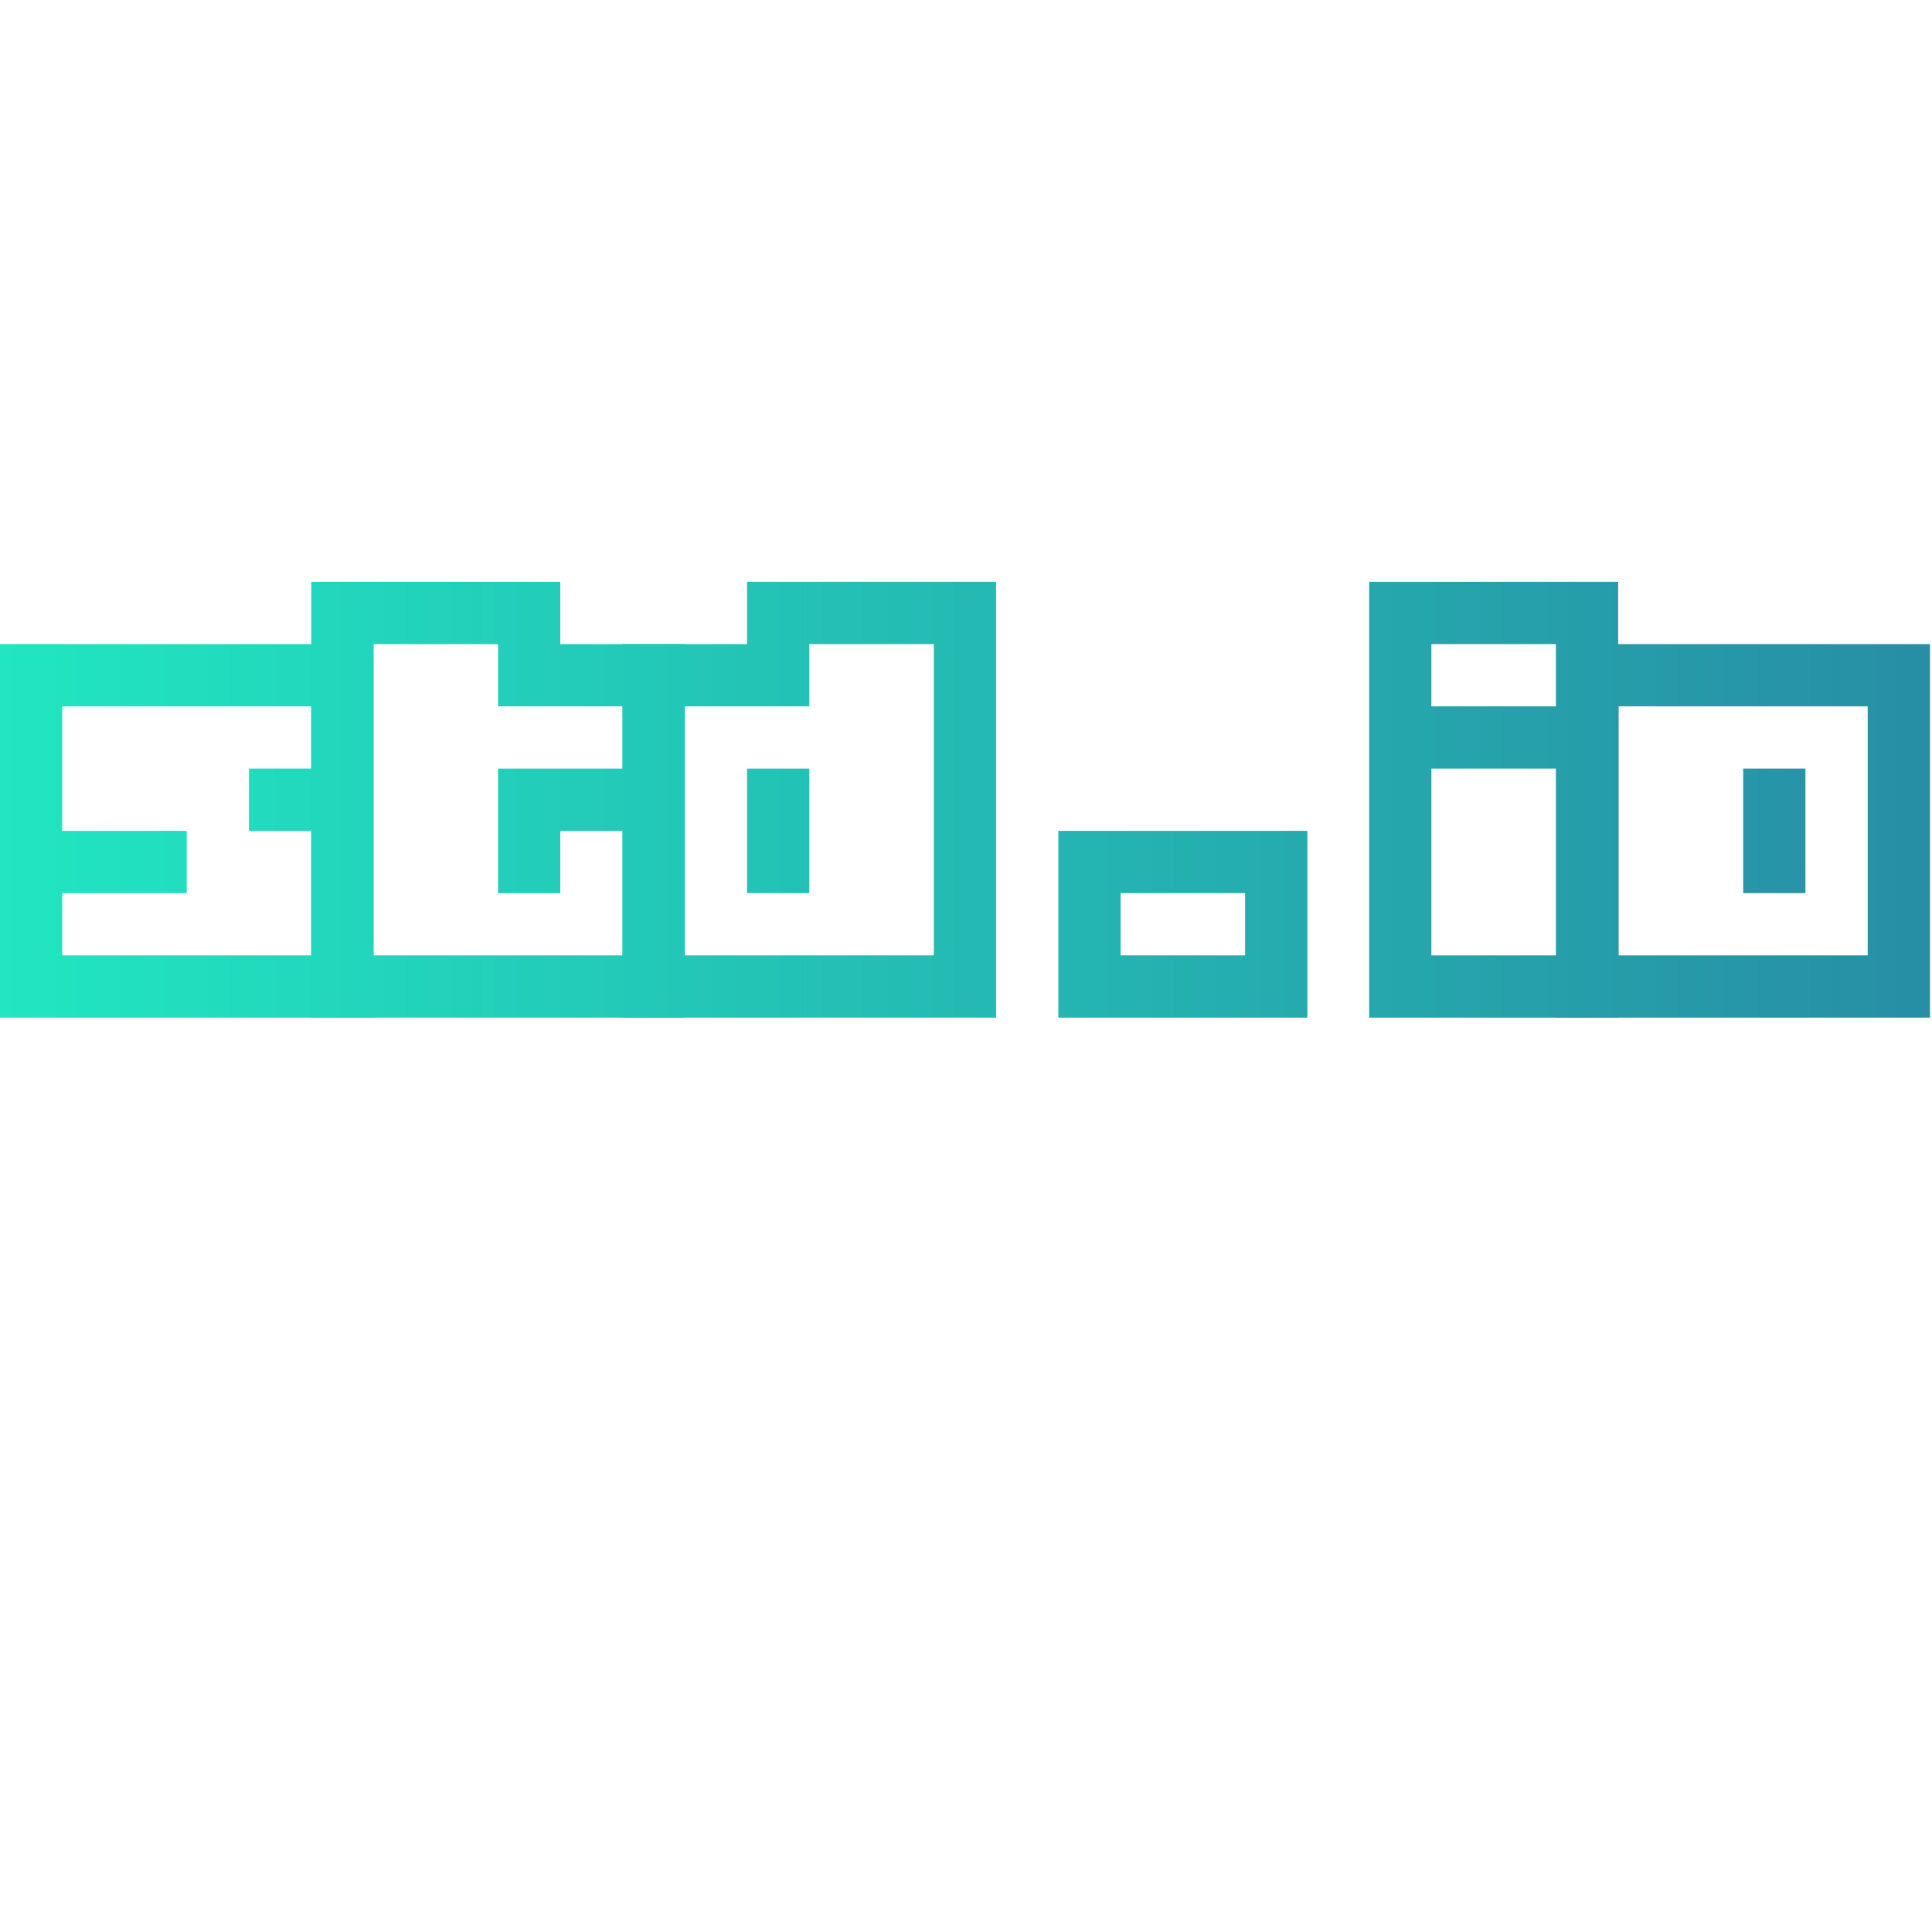 <?xml version="1.0" encoding="UTF-8" standalone="no"?>
<!-- Created with Inkscape (http://www.inkscape.org/) -->

<svg
   xmlns:dc="http://purl.org/dc/elements/1.1/"
   xmlns:cc="http://creativecommons.org/ns#"
   xmlns:rdf="http://www.w3.org/1999/02/22-rdf-syntax-ns#"
   xmlns:svg="http://www.w3.org/2000/svg"
   xmlns="http://www.w3.org/2000/svg"
   xmlns:xlink="http://www.w3.org/1999/xlink"
   xmlns:sodipodi="http://sodipodi.sourceforge.net/DTD/sodipodi-0.dtd"
   xmlns:inkscape="http://www.inkscape.org/namespaces/inkscape"
   width="48"
   height="48"
   viewBox="0 0 12.7 12.7"
   version="1.1"
   id="svg8"
   inkscape:version="0.92.3 (unknown)"
   sodipodi:docname="New Logo.svg">
  <defs
     id="defs2">
    <linearGradient
       inkscape:collect="always"
       id="linearGradient827">
      <stop
         style="stop-color:#21e6c1;stop-opacity:1;"
         offset="0"
         id="stop823" />
      <stop
         style="stop-color:#278ea5;stop-opacity:1"
         offset="1"
         id="stop825" />
    </linearGradient>
    <linearGradient
       inkscape:collect="always"
       xlink:href="#linearGradient827"
       id="linearGradient843"
       gradientUnits="userSpaceOnUse"
       gradientTransform="matrix(0.614,0,0,0.614,38.852,81.053)"
       x1="-16.631"
       y1="88.238"
       x2="235.404"
       y2="88.238" />
    <linearGradient
       inkscape:collect="always"
       xlink:href="#linearGradient827"
       id="linearGradient846"
       gradientUnits="userSpaceOnUse"
       gradientTransform="matrix(0.614,0,0,0.614,38.852,81.053)"
       x1="-16.631"
       y1="88.238"
       x2="235.404"
       y2="88.238" />
    <linearGradient
       inkscape:collect="always"
       xlink:href="#linearGradient827"
       id="linearGradient848"
       gradientUnits="userSpaceOnUse"
       gradientTransform="matrix(0.614,0,0,0.614,38.852,81.053)"
       x1="-16.631"
       y1="88.238"
       x2="235.404"
       y2="88.238" />
    <linearGradient
       inkscape:collect="always"
       xlink:href="#linearGradient827"
       id="linearGradient850"
       gradientUnits="userSpaceOnUse"
       gradientTransform="matrix(0.614,0,0,0.614,38.852,81.053)"
       x1="-16.631"
       y1="88.238"
       x2="235.404"
       y2="88.238" />
    <linearGradient
       inkscape:collect="always"
       xlink:href="#linearGradient827"
       id="linearGradient852"
       gradientUnits="userSpaceOnUse"
       gradientTransform="matrix(0.614,0,0,0.614,38.852,81.053)"
       x1="-16.631"
       y1="88.238"
       x2="235.404"
       y2="88.238" />
    <linearGradient
       inkscape:collect="always"
       xlink:href="#linearGradient827"
       id="linearGradient854"
       gradientUnits="userSpaceOnUse"
       gradientTransform="matrix(0.614,0,0,0.614,38.852,81.053)"
       x1="-16.631"
       y1="88.238"
       x2="235.404"
       y2="88.238" />
    <linearGradient
       inkscape:collect="always"
       xlink:href="#linearGradient827"
       id="linearGradient856"
       gradientUnits="userSpaceOnUse"
       gradientTransform="matrix(0.614,0,0,0.614,38.852,81.053)"
       x1="-16.631"
       y1="88.238"
       x2="235.404"
       y2="88.238" />
  </defs>
  <sodipodi:namedview
     id="base"
     pagecolor="#ffffff"
     bordercolor="#666666"
     borderopacity="1.0"
     inkscape:pageopacity="0.0"
     inkscape:pageshadow="2"
     inkscape:zoom="7.9195959"
     inkscape:cx="21.554253"
     inkscape:cy="35.18253"
     inkscape:document-units="px"
     inkscape:current-layer="layer1"
     showgrid="false"
     inkscape:snap-bbox="true"
     inkscape:bbox-paths="true"
     inkscape:bbox-nodes="true"
     inkscape:snap-bbox-edge-midpoints="true"
     inkscape:snap-bbox-midpoints="true"
     inkscape:window-width="1366"
     inkscape:window-height="718"
     inkscape:window-x="0"
     inkscape:window-y="25"
     inkscape:window-maximized="1"
     units="px" />
  <g
     inkscape:label="Layer 1"
     inkscape:groupmode="layer"
     id="layer1"
     transform="translate(0,-284.3)">
    <g
       aria-label="std.io"
       style="font-style:normal;font-variant:normal;font-weight:normal;font-stretch:normal;font-size:49.909px;line-height:1.25;font-family:Gubblebum;-inkscape-font-specification:Gubblebum;letter-spacing:0px;word-spacing:0px;fill:url(#linearGradient843);fill-opacity:1;stroke:none;stroke-width:1.248"
       id="text817"
       transform="matrix(0.082,0,0,0.082,-2.349,278.469)">
      <path
         inkscape:connector-curvature="0"
         d="M 58.588,122.743 V 152.688 H 28.643 v -29.945 z m -24.955,4.991 v 9.982 h 9.982 v 4.991 h -9.982 v 4.991 h 19.964 v -9.982 h -4.991 v -4.991 h 4.991 v -4.991 z"
         style="font-style:normal;font-variant:normal;font-weight:normal;font-stretch:normal;font-family:Gubblebum;-inkscape-font-specification:Gubblebum;fill:url(#linearGradient846);fill-opacity:1;stroke-width:1.248"
         id="path823" />
      <path
         inkscape:connector-curvature="0"
         d="m 73.561,117.752 v 4.991 h 9.982 V 152.688 H 53.597 v -34.936 z m -14.973,4.991 v 24.955 h 19.964 v -9.982 h -4.991 v 4.991 h -4.991 v -9.982 h 9.982 v -4.991 h -9.982 v -4.991 z"
         style="font-style:normal;font-variant:normal;font-weight:normal;font-stretch:normal;font-family:Gubblebum;-inkscape-font-specification:Gubblebum;fill:url(#linearGradient848);fill-opacity:1;stroke-width:1.248"
         id="path825" />
      <path
         inkscape:connector-curvature="0"
         d="M 88.534,117.752 H 108.497 V 152.688 H 78.552 v -29.945 h 9.982 z m 4.991,4.991 v 4.991 h -9.982 v 19.964 h 19.964 v -24.955 z m -4.991,9.982 h 4.991 v 9.982 h -4.991 z"
         style="font-style:normal;font-variant:normal;font-weight:normal;font-stretch:normal;font-family:Gubblebum;-inkscape-font-specification:Gubblebum;fill:url(#linearGradient850);fill-opacity:1;stroke-width:1.248"
         id="path827" />
      <path
         inkscape:connector-curvature="0"
         d="m 113.488,137.715 h 19.964 v 14.973 h -19.964 z m 4.991,4.991 v 4.991 h 9.982 v -4.991 z"
         style="font-style:normal;font-variant:normal;font-weight:normal;font-stretch:normal;font-family:Gubblebum;-inkscape-font-specification:Gubblebum;fill:url(#linearGradient852);fill-opacity:1;stroke-width:1.248"
         id="path829" />
      <path
         inkscape:connector-curvature="0"
         d="m 158.367,117.752 v 34.936 h -19.964 v -34.936 z m -14.973,4.991 v 4.991 h 9.982 v -4.991 z m 0,9.982 v 14.973 h 9.982 v -14.973 z"
         style="font-style:normal;font-variant:normal;font-weight:normal;font-stretch:normal;font-family:Gubblebum;-inkscape-font-specification:Gubblebum;fill:url(#linearGradient854);fill-opacity:1;stroke-width:1.248"
         id="path831" />
      <path
         inkscape:connector-curvature="0"
         d="m 183.361,122.743 v 29.945 h -29.945 v -29.945 z m -24.955,4.991 v 19.964 h 19.964 v -19.964 z m 9.982,4.991 h 4.991 v 9.982 h -4.991 z"
         style="font-style:normal;font-variant:normal;font-weight:normal;font-stretch:normal;font-family:Gubblebum;-inkscape-font-specification:Gubblebum;fill:url(#linearGradient856);fill-opacity:1;stroke-width:1.248"
         id="path833" />
    </g>
  </g>
</svg>
